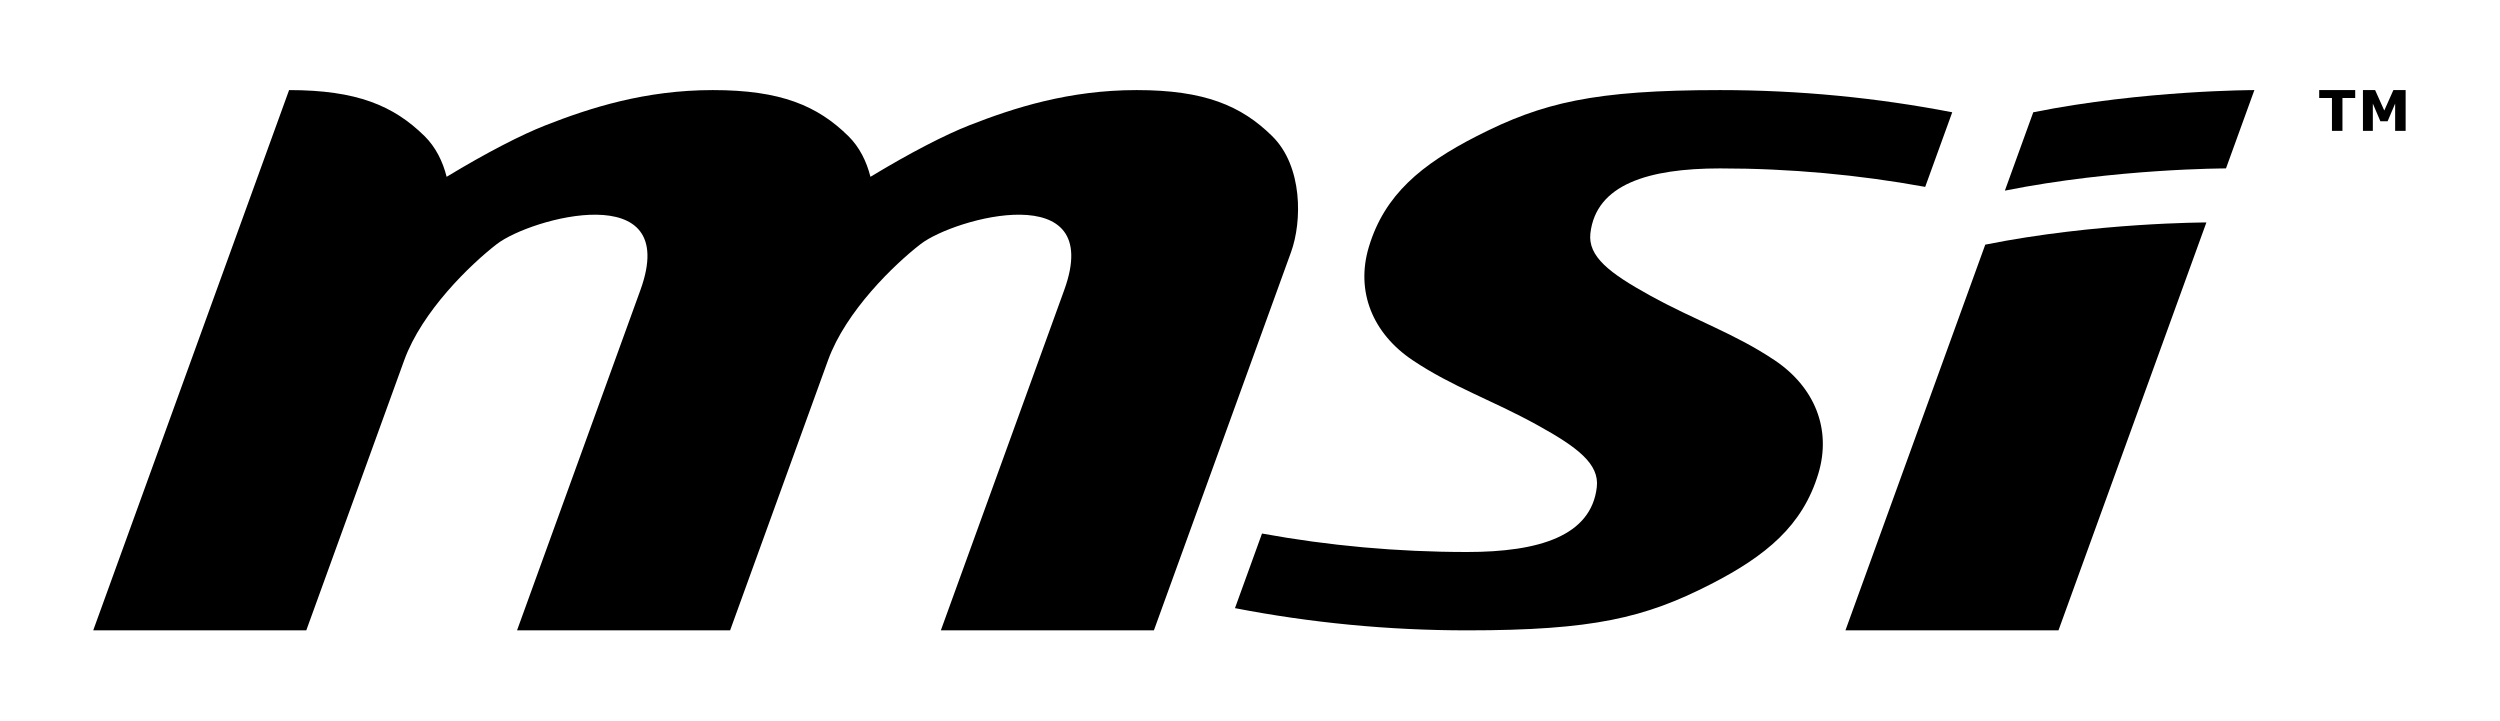 <?xml version="1.0" encoding="UTF-8" standalone="no"?>
<!-- Generator: Adobe Illustrator 14.0.0, SVG Export Plug-In . SVG Version: 6.00 Build 43363)  -->

<svg
   version="1.1"
   id="Layer_1"
   x="0px"
   y="0px"
   width="444"
   height="128"
   viewBox="0 0 444 128"
   enable-background="new 0 0 415 100"
   xml:space="preserve"
   sodipodi:docname="MSI.MSG.svg"
   inkscape:version="1.2.2 (732a01da63, 2022-12-09)"
   xmlns:inkscape="http://www.inkscape.org/namespaces/inkscape"
   xmlns:sodipodi="http://sodipodi.sourceforge.net/DTD/sodipodi-0.dtd"
   xmlns="http://www.w3.org/2000/svg"
   xmlns:svg="http://www.w3.org/2000/svg"><defs
   id="defs21" /><sodipodi:namedview
   id="namedview19"
   pagecolor="#505050"
   bordercolor="#eeeeee"
   borderopacity="1"
   inkscape:pageshadow="0"
   inkscape:pageopacity="0"
   inkscape:pagecheckerboard="0"
   showgrid="false"
   inkscape:zoom="3.5975904"
   inkscape:cx="203.05258"
   inkscape:cy="50.033489"
   inkscape:window-width="3840"
   inkscape:window-height="2071"
   inkscape:window-x="2391"
   inkscape:window-y="-9"
   inkscape:window-maximized="1"
   inkscape:current-layer="Layer_1"
   inkscape:showpageshadow="2"
   inkscape:deskcolor="#505050" />
<g
   id="g16"
   style="fill:#000000"
   transform="matrix(1.003,0,0,1.003,14.005,13.658)">
	<g
   id="g8"
   style="fill:#000000">
		<path
   fill-rule="evenodd"
   clip-rule="evenodd"
   fill="#000000"
   d="M 350.529,98 376.72,25.773 c 0,0 -19.576,0 -39.154,3.928 L 312.807,98 Z m -4.465,-91.737 -5.027,13.874 c 19.697,-3.934 39.152,-3.934 39.152,-3.934 l 5.027,-13.869 c 10e-4,0 -19.573,0 -39.152,3.929 z"
   id="path2"
   style="fill:#000000" />
		<path
   fill-rule="evenodd"
   clip-rule="evenodd"
   fill="#000000"
   d="m 204.713,94.066 c 13.301,2.576 27.041,3.934 41.1,3.934 h 0.004 c 22.313,0 31.482,-2.219 43.059,-8.131 9.861,-5.043 16.344,-10.393 19.129,-19.609 2.387,-7.898 -0.664,-15.352 -7.742,-20.092 -7.08,-4.742 -13.939,-6.984 -22.084,-11.477 -7.123,-3.928 -11.008,-6.887 -10.533,-11.004 1.002,-8.641 10.24,-11.484 22.967,-11.484 v 0 c 12.4,0 24.539,1.123 36.316,3.27 L 331.718,6.264 C 318.415,3.691 304.669,2.335 290.613,2.335 v 0 c -22.313,0 -31.479,2.22 -43.055,8.13 -9.865,5.043 -16.348,10.393 -19.133,19.615 -2.387,7.896 0.664,15.346 7.748,20.088 7.074,4.74 13.93,6.984 22.082,11.482 7.119,3.926 11.008,6.881 10.525,11 -1.002,8.643 -10.24,11.475 -22.963,11.475 h -0.004 c -12.396,0 -24.535,-1.119 -36.314,-3.27 z"
   id="path4"
   style="fill:#000000" />
		<path
   fill-rule="evenodd"
   clip-rule="evenodd"
   fill="#000000"
   d="m 190.357,98 24.281,-66.971 c 1.973,-5.43 2.1,-15.213 -3.354,-20.561 C 205.825,5.1 199.325,2.334 187.313,2.334 175.301,2.33 165.549,5.485 157.711,8.555 c -4.213,1.642 -10.467,4.849 -17.545,9.134 -0.684,-2.714 -1.932,-5.26 -3.926,-7.221 C 130.779,5.1 124.279,2.334 112.27,2.334 100.254,2.331 90.51,5.486 82.667,8.555 78.455,10.197 72.199,13.404 65.122,17.689 64.439,14.975 63.191,12.429 61.197,10.468 55.738,5.1 49.24,2.334 37.225,2.334 L 2.542,98 H 40.27 L 57.612,50.168 C 60.756,41.49 69.313,33.229 74.008,29.6 79.985,24.987 106.719,17.641 99.437,37.733 L 77.587,98 h 37.727 0.002 L 132.66,50.158 c 3.146,-8.672 11.699,-16.93 16.393,-20.559 5.975,-4.613 32.711,-11.959 25.428,8.133 L 152.631,98 Z"
   id="path6"
   style="fill:#000000" />
	</g>
	<g
   id="g14"
   style="fill:#000000">
		<path
   fill="#000000"
   d="m 403.07,3.732 h -2.258 v 5.825 h -1.859 V 3.732 h -2.258 V 2.334 h 6.375 z"
   id="path10"
   style="fill:#000000" />
		<path
   fill="#000000"
   d="m 412,9.557 h -1.857 V 4.721 l -1.336,3.135 h -1.279 l -1.336,-3.135 v 4.835 h -1.75 V 2.334 h 2.154 l 1.621,3.621 1.613,-3.621 H 412 Z"
   id="path12"
   style="fill:#000000" />
	</g>
</g>
</svg>
